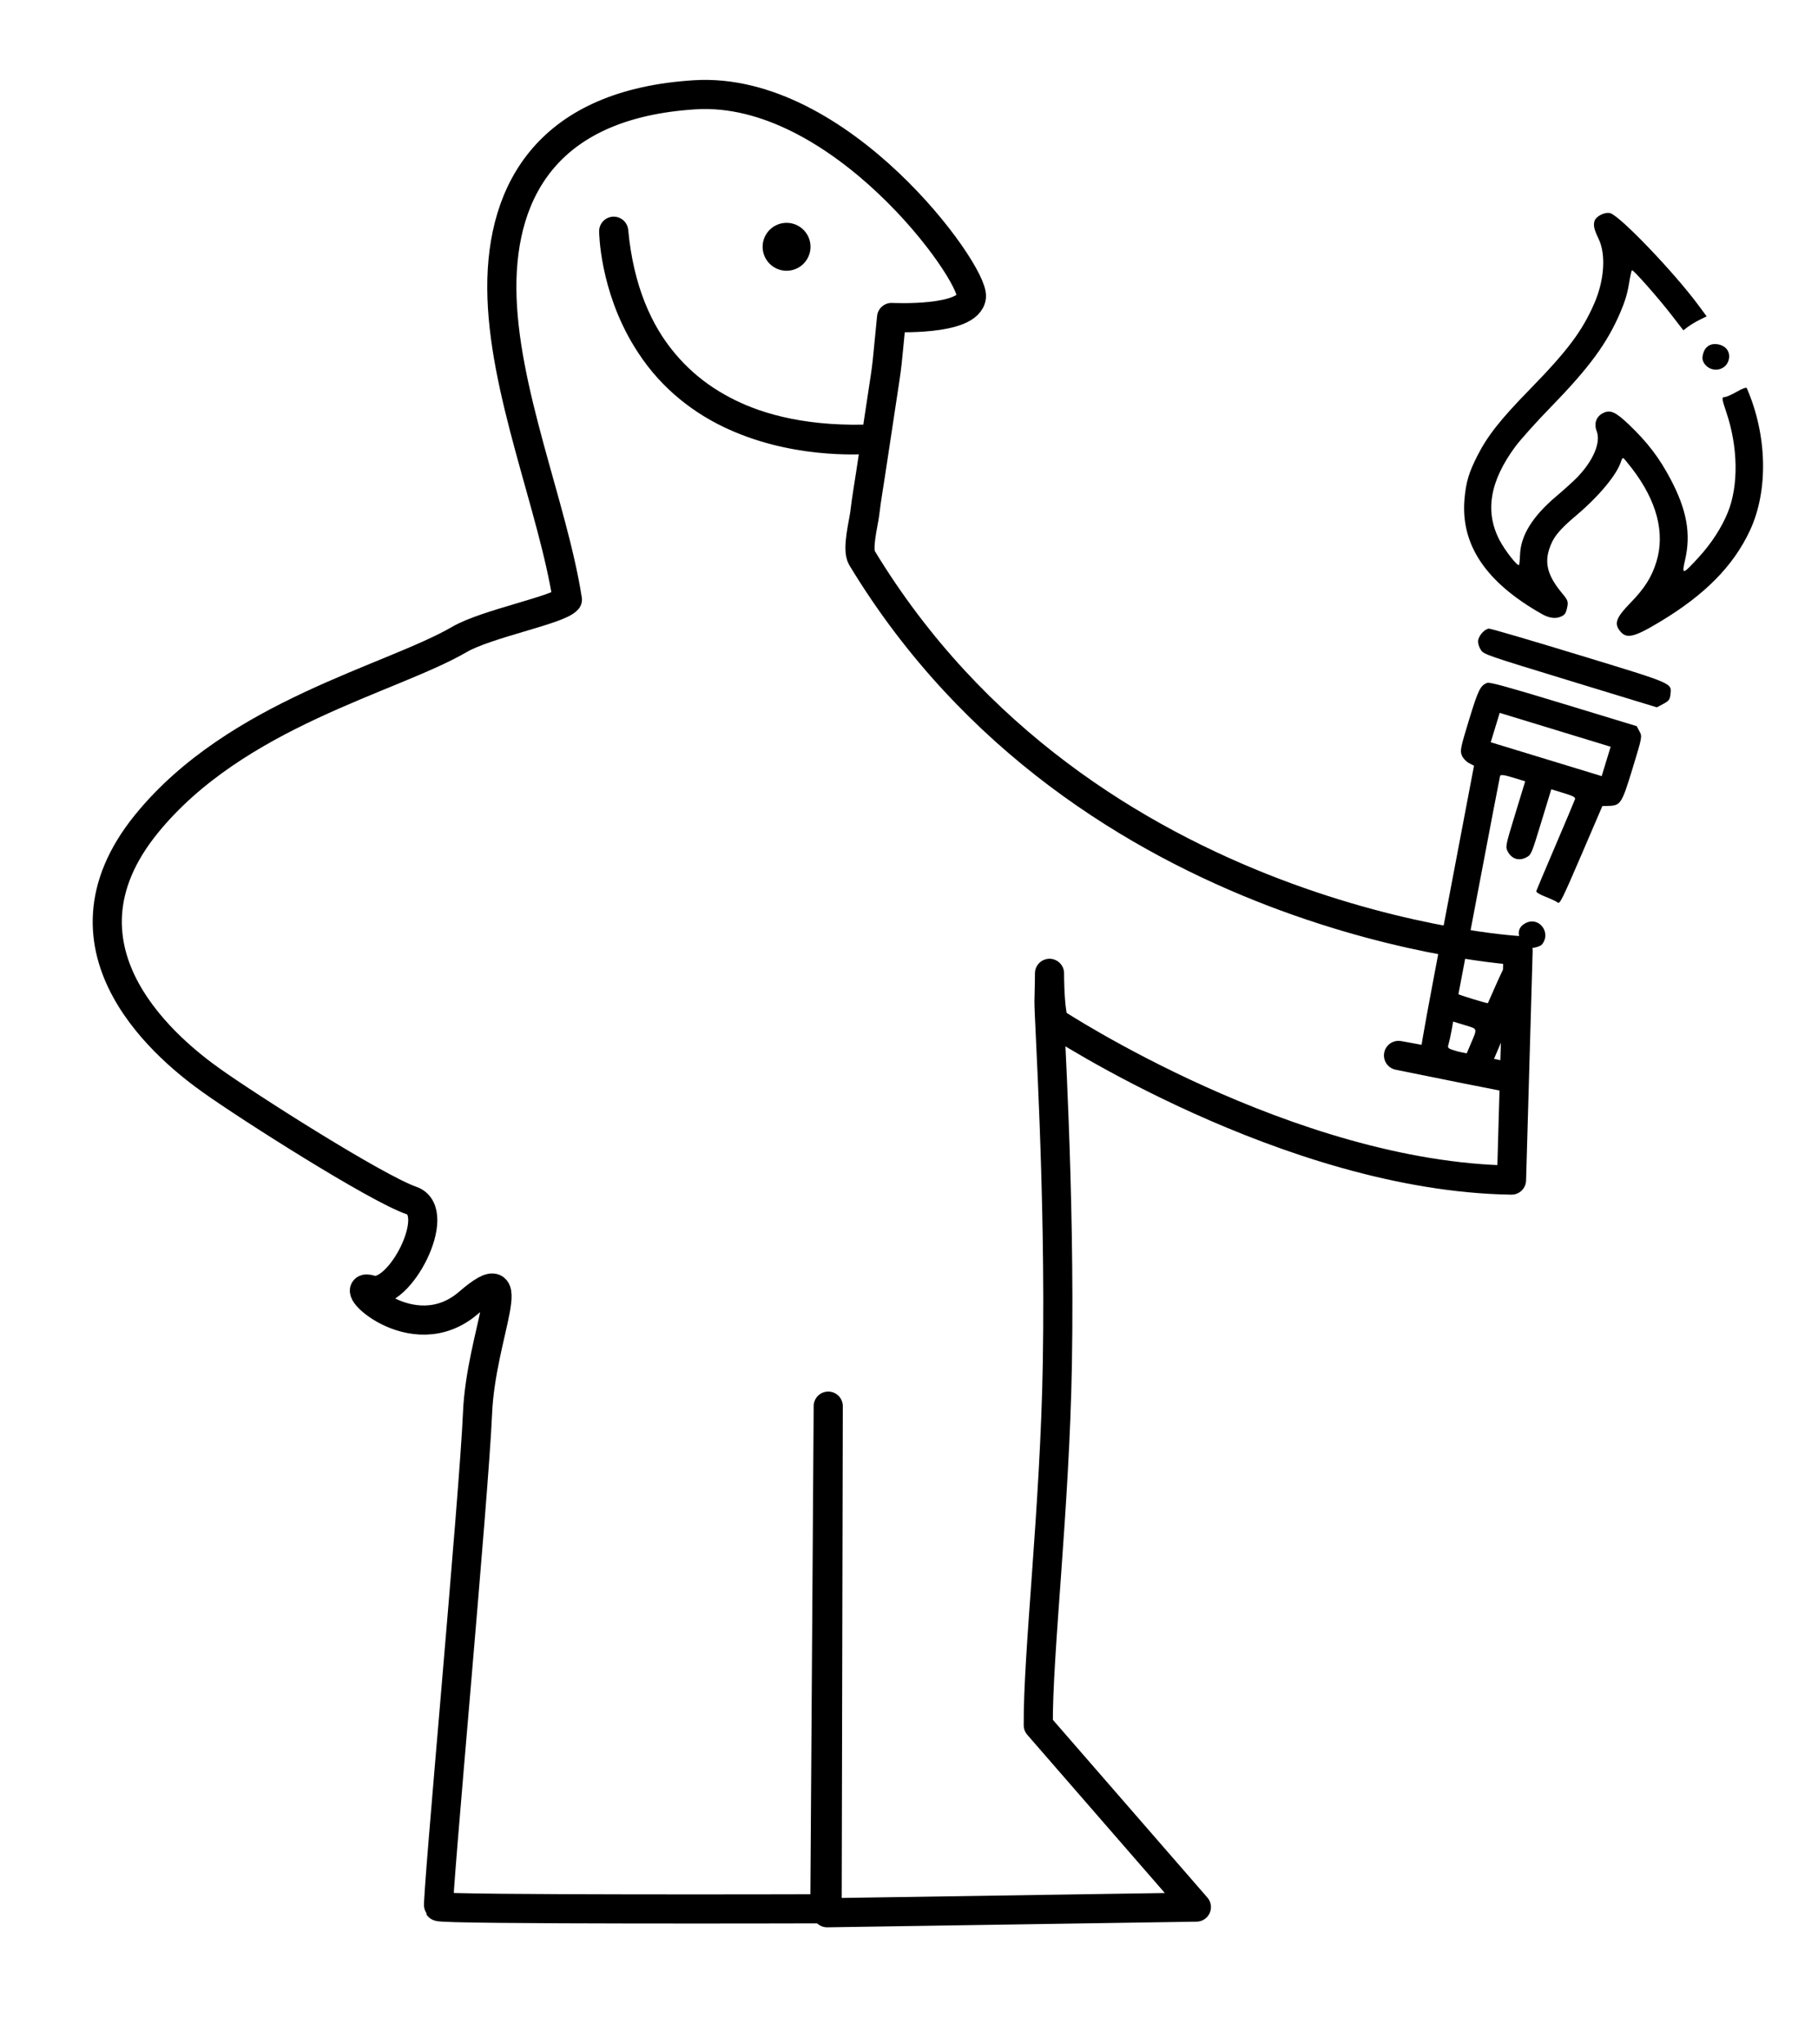 <?xml version="1.0" encoding="UTF-8" standalone="no"?>
<!-- Created with Inkscape (http://www.inkscape.org/) -->

<svg
   width="210mm"
   height="236mm"
   viewBox="0 0 210 236"
   version="1.1"
   id="svg1"
   xml:space="preserve"
   inkscape:version="1.3 (0e150ed6c4, 2023-07-21)"
   sodipodi:docname="bonhomme_flame.svg"
   xmlns:inkscape="http://www.inkscape.org/namespaces/inkscape"
   xmlns:sodipodi="http://sodipodi.sourceforge.net/DTD/sodipodi-0.dtd"
   xmlns="http://www.w3.org/2000/svg"
   xmlns:svg="http://www.w3.org/2000/svg"><sodipodi:namedview
     id="namedview1"
     pagecolor="#ffffff"
     bordercolor="#000000"
     borderopacity="0.25"
     inkscape:showpageshadow="2"
     inkscape:pageopacity="0.0"
     inkscape:pagecheckerboard="0"
     inkscape:deskcolor="#d1d1d1"
     inkscape:document-units="mm"
     inkscape:zoom="0.50709218"
     inkscape:cx="387.50351"
     inkscape:cy="484.13288"
     inkscape:window-width="1920"
     inkscape:window-height="1011"
     inkscape:window-x="0"
     inkscape:window-y="0"
     inkscape:window-maximized="1"
     inkscape:current-layer="layer1" /><defs
     id="defs1" /><g
     inkscape:label="Layer 1"
     inkscape:groupmode="layer"
     id="layer1"><path
       style="fill:none;stroke:#000000;stroke-width:3.365;stroke-linecap:round;stroke-linejoin:round;stroke-dasharray:none;paint-order:stroke fill markers"
       d="m 175.358,109.768 c 0,0 -50.046,-2.823 -75.799,-45.348 -0.601,-0.992 0.197,-4.032 0.325,-5.083 0.268,-2.211 0.352,-2.373 1.123,-7.538 1.825,-12.217 1.158,-6.972 1.98,-15.136 0,0 8.947,0.461 9.224,-2.398 C 112.488,31.405 97.019,9.904 80.264,10.945 63.514,11.985 57.909,21.766 57.967,33.307 c 0.059,11.689 5.901,25.201 7.572,35.939 -0.99,1.188 -9.318,2.764 -12.47,4.597 -7.881,4.583 -25.77,8.575 -36.116,21.256 -12.068,14.791 3.133,26.59 7.468,29.681 4.335,3.091 19.008,12.426 23.117,13.86 3.727,1.302 -1.435,11.348 -4.696,10.305 -3.261,-1.044 4.75,7.12 11.272,1.511 6.522,-5.609 1.427,3.531 1.044,12.783 -0.383,9.253 -4.75,56.535 -4.489,56.926 0.261,0.391 44.611,0.261 44.611,0.261 l 0.391,-58.046 -0.13,58.503 42.654,-0.652 -18.262,-21.001 c -0.06,-8.34 1.925,-25.096 2.205,-41.822 0.337,-20.176 -1.01,-40.058 -0.966,-41.777 0.188,-7.443 -0.201,-0.024 0.557,2.387 0,0 27.115,17.874 52.868,18.259 z"
       id="path1"
       inkscape:label="path1"
       sodipodi:nodetypes="cssscssscsszsszzscccccssccc" /><path
       style="fill:none;stroke:#000000;stroke-width:3.365;stroke-linecap:round;stroke-linejoin:round;stroke-dasharray:none;paint-order:stroke fill markers"
       d="m 161.544,121.879 c 0,0 8.658,1.544 12.571,2.457 3.577,0.835 -12.571,-2.457 -12.571,-2.457 z"
       id="path2"
       sodipodi:nodetypes="csc" /><path
       style="fill:none;stroke:#000000;stroke-width:3.365;stroke-linecap:round;stroke-linejoin:round;stroke-dasharray:none;paint-order:stroke fill markers"
       d="m 101.05,50.683 c 0,0 -27.614,3.187 -30.161,-23.981 0,0 0.148,25.257 30.161,23.981 z"
       id="path3"
       sodipodi:nodetypes="csc" /><circle
       style="fill:#000000;stroke:none;stroke-width:3.365;stroke-linecap:round;stroke-linejoin:round;stroke-dasharray:none;paint-order:stroke fill markers"
       id="path4"
       cx="90.858"
       cy="28.5"
       r="2.767" /><path
       style="fill:#000000"
       d="m 164.207,122.975 c -0.417,-0.658 -0.693,0.967 4.253,-25.058 l 1.804,-9.491 -0.592,-0.31 c -0.326,-0.17 -0.695,-0.575 -0.821,-0.899 -0.209,-0.539 -0.138,-0.885 0.832,-4.063 1.07,-3.505 1.314,-3.999 2.119,-4.301 0.277,-0.104 2.473,0.502 8.813,2.433 l 8.444,2.571 0.321,0.604 c 0.319,0.6 0.314,0.629 -0.797,4.267 -1.25,4.093 -1.382,4.299 -2.792,4.339 l -0.702,0.02 -2.441,5.683 c -2.131,4.961 -2.474,5.655 -2.698,5.463 -0.141,-0.121 -0.775,-0.421 -1.408,-0.668 -0.707,-0.275 -1.125,-0.533 -1.084,-0.669 0.037,-0.121 1.04,-2.497 2.23,-5.28 1.189,-2.783 2.2,-5.182 2.246,-5.333 0.066,-0.215 -0.22,-0.366 -1.33,-0.705 l -1.413,-0.431 -1.153,3.778 c -1.148,3.76 -1.156,3.779 -1.757,4.099 -0.381,0.203 -0.819,0.256 -1.186,0.144 -0.367,-0.112 -0.701,-0.401 -0.904,-0.782 -0.32,-0.601 -0.316,-0.622 0.832,-4.382 l 1.153,-3.778 -1.413,-0.431 c -1.032,-0.315 -1.434,-0.365 -1.488,-0.187 -0.041,0.134 -1.137,5.849 -2.436,12.7 -1.299,6.851 -2.367,12.477 -2.375,12.503 -0.007,0.026 0.75,0.28 1.683,0.565 0.933,0.285 1.706,0.498 1.719,0.473 0.013,-0.025 0.43,-0.969 0.927,-2.098 0.497,-1.129 0.957,-2.082 1.022,-2.116 0.065,-0.034 0.497,0.154 0.96,0.417 0.464,0.264 1.109,0.5 1.433,0.526 0.561,0.045 0.577,0.072 0.32,0.553 -0.148,0.278 -1.333,3.007 -2.632,6.064 -2.175,5.118 -2.407,5.583 -2.92,5.856 -0.532,0.283 -0.694,0.255 -3.477,-0.594 -2.778,-0.848 -2.937,-0.92 -3.293,-1.481 z m 5.652,-2.362 c 0.817,-1.929 0.865,-1.766 -0.658,-2.231 l -1.345,-0.411 -0.183,1.026 c -0.101,0.564 -0.254,1.259 -0.34,1.544 -0.153,0.507 -0.131,0.527 0.947,0.856 l 1.104,0.337 z m 15.672,-32.683 0.518,-1.696 -6.408,-1.956 -6.408,-1.956 -0.518,1.696 -0.518,1.696 6.408,1.956 6.408,1.956 z m -9.839,20.705 c -0.472,-0.887 -0.29,-1.597 0.523,-2.029 1.53,-0.815 2.999,1.054 1.918,2.44 -0.237,0.303 -1.286,0.544 -1.751,0.402 -0.169,-0.051 -0.479,-0.417 -0.689,-0.813 z m -4.624,-33.564 c -0.199,-0.285 -0.35,-0.75 -0.335,-1.031 0.03,-0.589 0.743,-1.411 1.256,-1.447 0.187,-0.013 4.862,1.356 10.387,3.043 11.174,3.411 10.72,3.213 10.572,4.61 -0.057,0.536 -0.19,0.706 -0.816,1.039 l -0.748,0.398 -9.978,-3.046 c -9.666,-2.951 -9.989,-3.062 -10.339,-3.565 z m 6.996,-4.188 c -6.476,-3.666 -9.383,-8.029 -8.89,-13.345 0.177,-1.904 0.496,-2.965 1.476,-4.898 1.168,-2.305 2.66,-4.195 6.064,-7.68 4.352,-4.456 6.058,-6.731 7.451,-9.937 1.156,-2.661 1.357,-5.626 0.503,-7.416 -0.539,-1.129 -0.639,-1.568 -0.478,-2.096 0.17,-0.556 1.229,-1.071 1.827,-0.889 1.154,0.352 7.325,6.791 10.124,10.563 l 0.998,1.346 -0.81,0.4 c -0.446,0.22 -1.051,0.583 -1.346,0.806 l -0.536,0.406 -1.372,-1.772 c -1.578,-2.038 -4.415,-5.245 -4.567,-5.164 -0.057,0.03 -0.214,0.746 -0.348,1.59 -0.174,1.089 -0.463,2.043 -0.995,3.282 -1.531,3.568 -3.573,6.351 -7.976,10.873 -1.701,1.747 -3.579,3.839 -4.174,4.649 -2.934,3.995 -3.517,7.488 -1.798,10.78 0.616,1.179 2.025,2.983 2.241,2.869 0.046,-0.024 0.101,-0.549 0.122,-1.166 0.078,-2.254 1.44,-4.452 4.206,-6.787 0.919,-0.776 2.018,-1.773 2.44,-2.215 1.842,-1.927 2.71,-4.008 2.209,-5.297 -0.333,-0.857 -0.064,-1.658 0.69,-2.059 0.854,-0.454 1.467,-0.192 3.023,1.293 2.175,2.076 3.527,3.85 4.848,6.361 1.852,3.522 2.343,6.261 1.656,9.253 -0.412,1.796 -0.311,1.776 1.601,-0.315 1.436,-1.57 2.618,-3.396 3.327,-5.138 1.259,-3.092 1.194,-7.544 -0.169,-11.574 -0.517,-1.528 -0.544,-1.75 -0.213,-1.754 0.208,-0.002 0.853,-0.282 1.432,-0.621 0.579,-0.339 1.093,-0.527 1.141,-0.416 2.377,5.439 2.516,11.873 0.354,16.475 -1.913,4.072 -5.169,7.377 -10.33,10.484 -3.177,1.913 -3.994,2.073 -4.783,0.938 -0.546,-0.785 -0.247,-1.484 1.325,-3.096 1.64,-1.681 2.459,-2.98 3.002,-4.758 1.015,-3.324 0.047,-7.011 -2.821,-10.754 -0.497,-0.648 -0.956,-1.194 -1.02,-1.214 -0.065,-0.02 -0.177,0.158 -0.249,0.396 -0.46,1.506 -2.562,4.037 -5.19,6.25 -1.998,1.682 -2.688,2.55 -3.122,3.927 -0.531,1.685 -0.096,3.129 1.525,5.07 0.658,0.787 0.714,0.957 0.552,1.672 -0.152,0.671 -0.279,0.834 -0.809,1.039 -0.595,0.231 -1.312,0.112 -2.14,-0.357 z M 196.864,41.971 c -0.237,-0.351 -0.268,-0.681 -0.112,-1.194 0.266,-0.87 1.012,-1.236 1.941,-0.953 0.83,0.253 1.222,0.983 0.971,1.806 -0.377,1.235 -2.059,1.44 -2.801,0.341 z"
       id="path5" /></g></svg>
